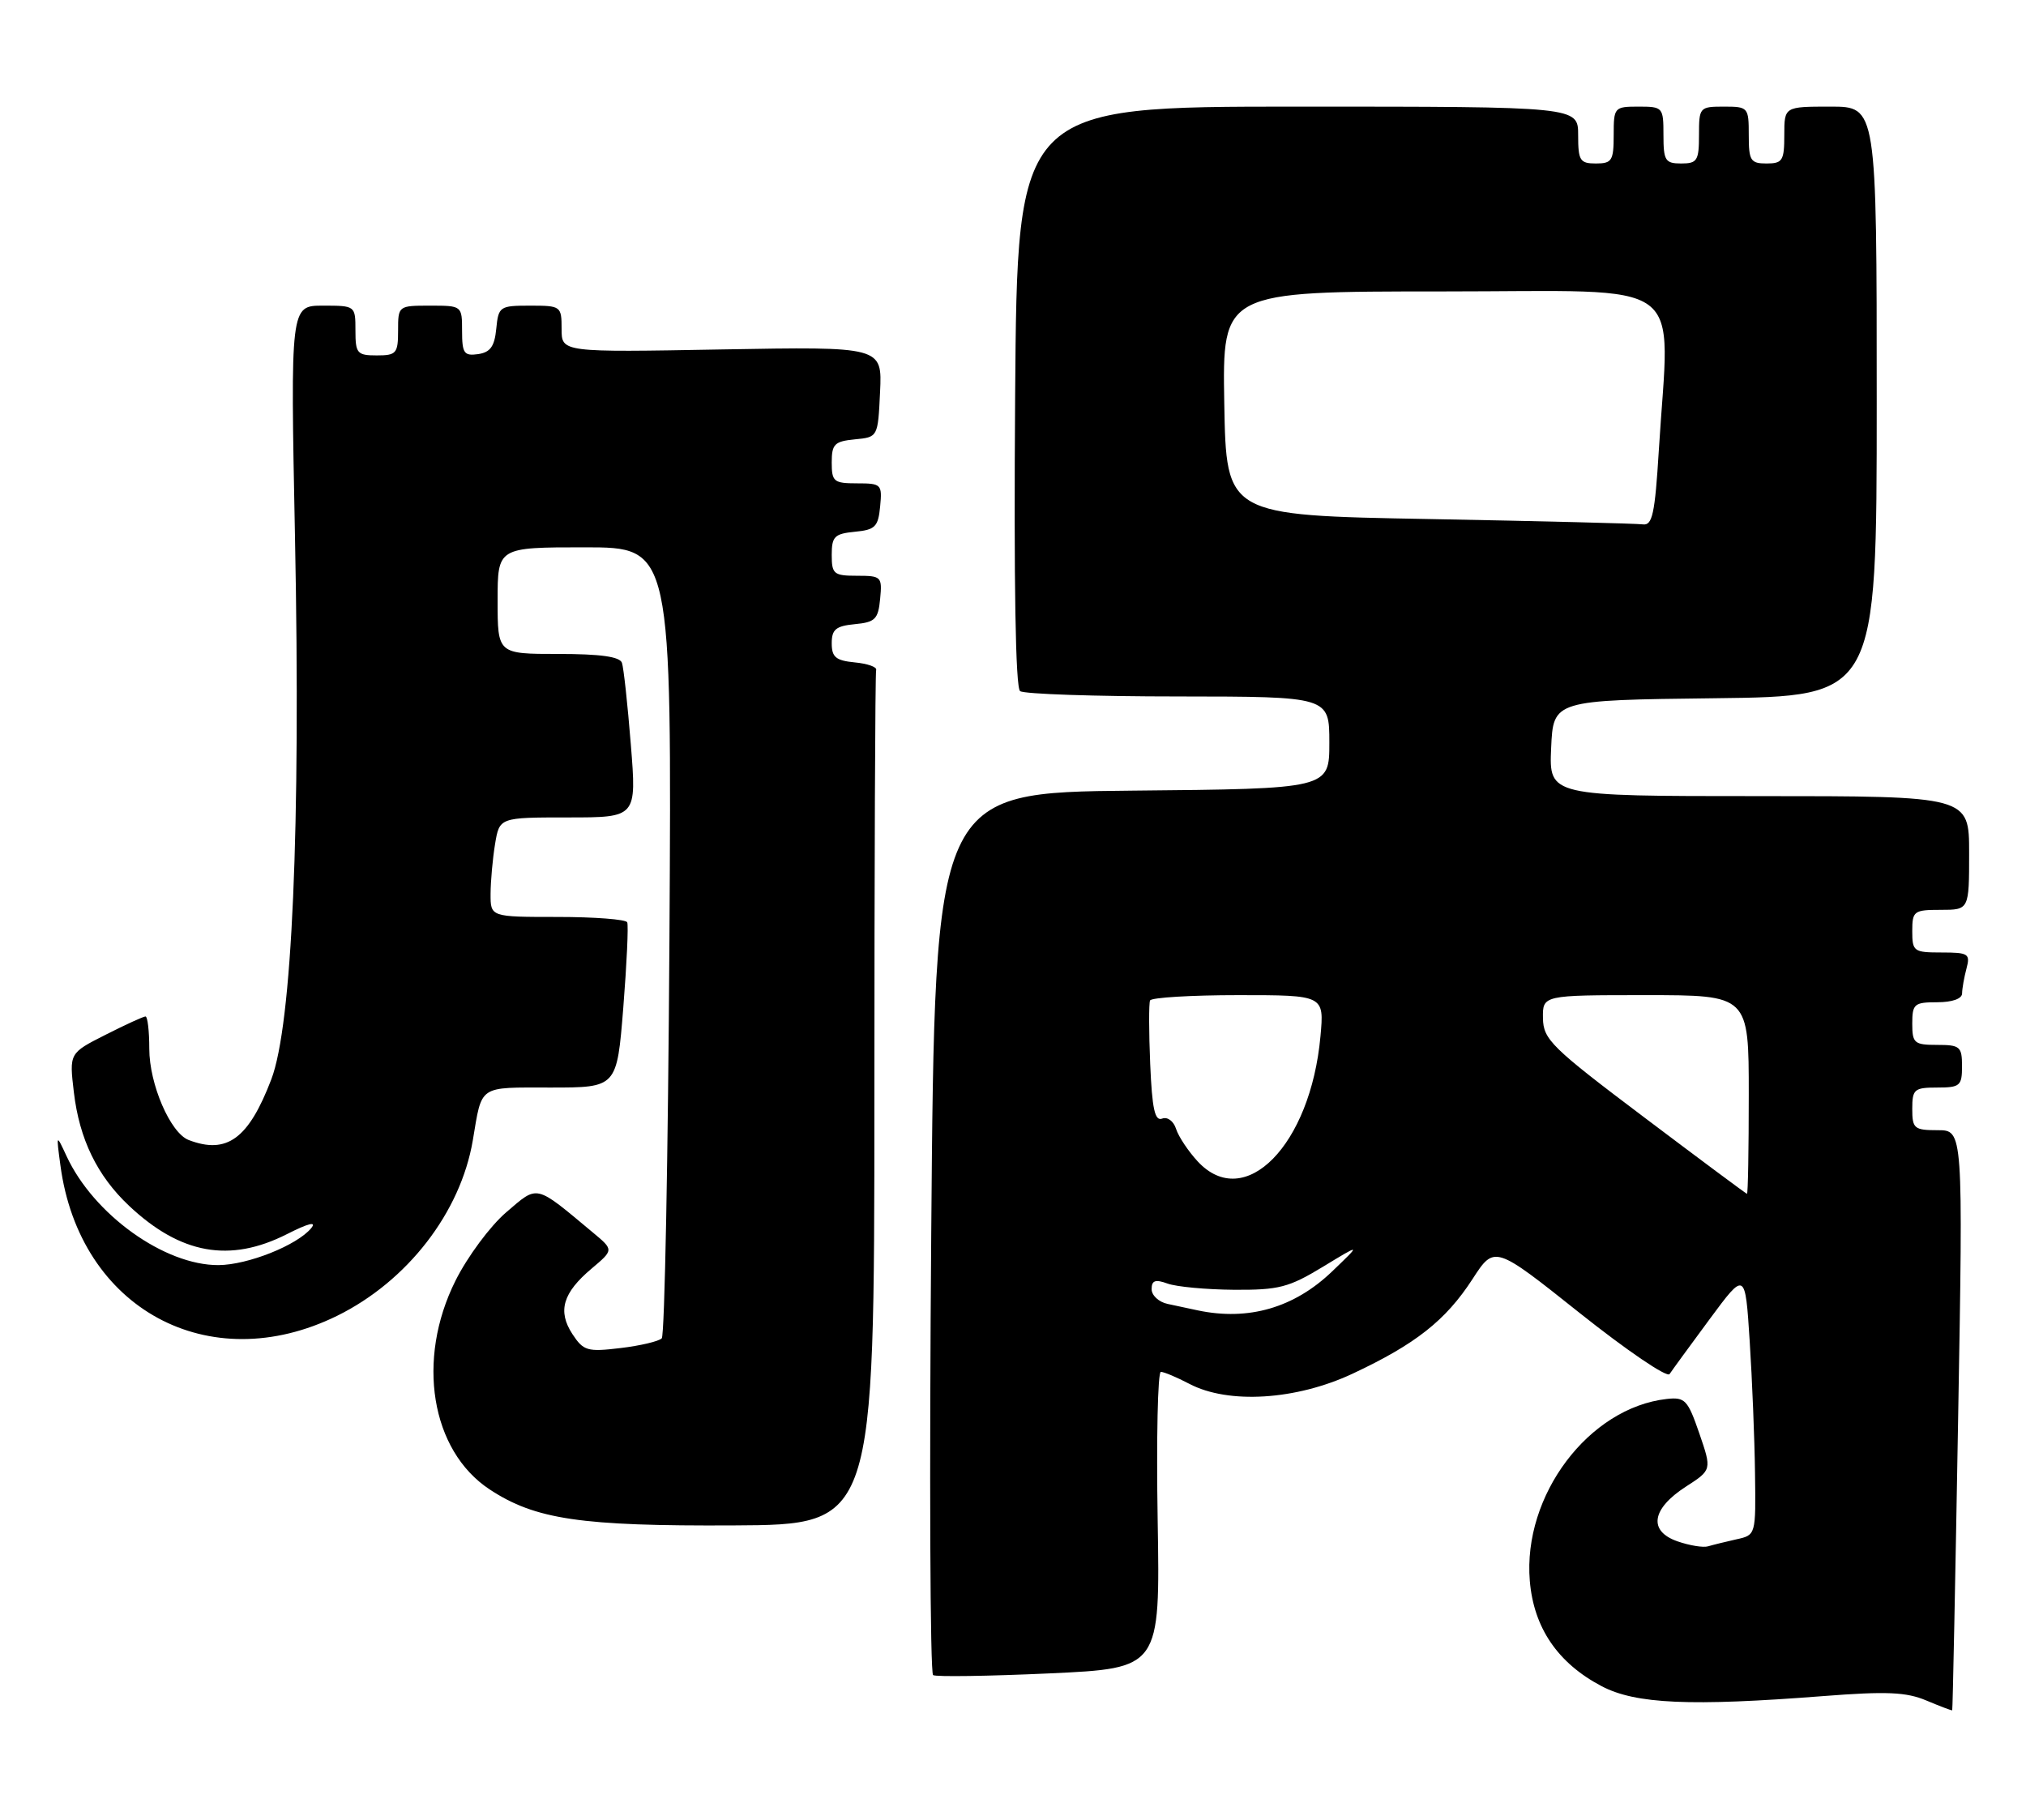 <?xml version="1.0" encoding="UTF-8" standalone="no"?>
<!DOCTYPE svg PUBLIC "-//W3C//DTD SVG 1.1//EN" "http://www.w3.org/Graphics/SVG/1.1/DTD/svg11.dtd" >
<svg xmlns="http://www.w3.org/2000/svg" xmlns:xlink="http://www.w3.org/1999/xlink" version="1.1" viewBox="0 0 285 256">
 <g >
 <path fill="currentColor"
d=" M 275.45 199.75 C 276.16 159.00 276.16 159.00 272.58 159.00 C 269.27 159.00 269.00 158.77 269.00 156.00 C 269.00 153.24 269.28 153.00 272.50 153.00 C 275.72 153.00 276.00 152.76 276.00 150.00 C 276.00 147.24 275.72 147.00 272.50 147.00 C 269.28 147.00 269.00 146.76 269.00 144.00 C 269.00 141.24 269.28 141.00 272.50 141.00 C 274.63 141.00 276.01 140.51 276.01 139.75 C 276.02 139.06 276.30 137.49 276.63 136.25 C 277.18 134.18 276.90 134.00 273.12 134.00 C 269.21 134.00 269.00 133.85 269.00 131.00 C 269.00 128.17 269.22 128.00 273.00 128.00 C 277.00 128.00 277.00 128.00 277.00 120.00 C 277.00 112.00 277.00 112.00 247.45 112.00 C 217.91 112.00 217.91 112.00 218.20 105.25 C 218.50 98.50 218.50 98.50 241.25 98.23 C 264.00 97.96 264.00 97.96 264.00 56.48 C 264.00 15.00 264.00 15.00 257.50 15.00 C 251.00 15.00 251.00 15.00 251.00 19.00 C 251.00 22.60 250.75 23.00 248.50 23.00 C 246.25 23.00 246.00 22.60 246.00 19.00 C 246.00 15.10 245.92 15.00 242.50 15.00 C 239.08 15.00 239.00 15.10 239.00 19.00 C 239.00 22.60 238.75 23.00 236.50 23.00 C 234.25 23.00 234.00 22.60 234.00 19.00 C 234.00 15.10 233.92 15.00 230.50 15.00 C 227.08 15.00 227.00 15.10 227.00 19.00 C 227.00 22.60 226.75 23.00 224.50 23.00 C 222.25 23.00 222.00 22.60 222.00 19.00 C 222.00 15.00 222.00 15.00 182.55 15.00 C 143.10 15.00 143.10 15.00 142.80 55.75 C 142.61 82.11 142.85 96.76 143.50 97.23 C 144.05 97.64 154.06 97.98 165.75 97.98 C 187.00 98.00 187.00 98.00 187.00 104.48 C 187.00 110.97 187.00 110.97 159.25 111.23 C 131.50 111.50 131.50 111.50 131.00 173.35 C 130.72 207.36 130.84 235.40 131.26 235.66 C 131.68 235.92 139.03 235.81 147.61 235.42 C 163.20 234.70 163.20 234.70 162.85 213.85 C 162.66 202.38 162.86 193.00 163.30 193.00 C 163.74 193.00 165.54 193.76 167.30 194.68 C 172.79 197.57 182.31 196.98 190.26 193.26 C 199.12 189.11 203.36 185.77 207.13 179.96 C 210.23 175.17 210.23 175.17 222.22 184.72 C 228.82 189.97 234.50 193.84 234.86 193.31 C 235.21 192.78 237.75 189.30 240.50 185.58 C 245.50 178.82 245.50 178.82 246.13 188.66 C 246.48 194.07 246.82 202.43 246.88 207.23 C 247.00 215.96 247.00 215.96 244.25 216.56 C 242.74 216.90 240.95 217.34 240.28 217.54 C 239.61 217.75 237.67 217.43 235.97 216.84 C 231.84 215.40 232.32 212.27 237.15 209.15 C 240.81 206.79 240.81 206.79 239.04 201.64 C 237.42 196.94 237.03 196.53 234.47 196.81 C 223.49 198.04 214.20 210.38 215.20 222.40 C 215.75 229.01 219.14 233.98 225.31 237.22 C 230.09 239.73 237.78 240.07 256.50 238.61 C 265.41 237.92 268.16 238.04 271.00 239.24 C 272.93 240.05 274.55 240.67 274.62 240.61 C 274.69 240.55 275.06 222.16 275.45 199.75 Z  M 123.00 154.75 C 123.00 121.89 123.11 94.66 123.25 94.25 C 123.39 93.84 122.04 93.36 120.25 93.19 C 117.58 92.93 117.00 92.45 117.00 90.50 C 117.00 88.55 117.58 88.07 120.25 87.81 C 123.11 87.54 123.54 87.11 123.81 84.25 C 124.11 81.13 123.98 81.00 120.56 81.00 C 117.29 81.00 117.00 80.76 117.00 78.06 C 117.00 75.48 117.39 75.09 120.25 74.81 C 123.11 74.54 123.54 74.11 123.81 71.25 C 124.11 68.13 123.98 68.00 120.56 68.00 C 117.29 68.00 117.00 67.76 117.00 65.06 C 117.00 62.48 117.39 62.09 120.25 61.81 C 123.50 61.50 123.50 61.50 123.80 55.13 C 124.10 48.76 124.10 48.76 101.55 49.16 C 79.00 49.57 79.00 49.57 79.00 46.28 C 79.00 43.07 78.91 43.00 74.56 43.00 C 70.29 43.00 70.12 43.12 69.81 46.25 C 69.57 48.74 68.97 49.57 67.25 49.82 C 65.28 50.10 65.00 49.70 65.00 46.57 C 65.00 43.01 64.99 43.00 60.50 43.00 C 56.02 43.00 56.00 43.02 56.00 46.50 C 56.00 49.72 55.76 50.00 53.00 50.00 C 50.24 50.00 50.00 49.72 50.00 46.50 C 50.00 43.01 49.99 43.00 45.43 43.00 C 40.85 43.00 40.85 43.00 41.50 75.75 C 42.31 116.50 41.09 144.20 38.16 151.86 C 34.97 160.21 31.92 162.44 26.54 160.38 C 23.96 159.39 21.00 152.52 21.00 147.54 C 21.00 145.04 20.76 143.00 20.47 143.00 C 20.17 143.00 17.64 144.16 14.84 145.58 C 9.74 148.16 9.74 148.16 10.39 153.66 C 11.17 160.27 13.67 165.41 18.16 169.64 C 25.40 176.45 32.32 177.69 40.35 173.63 C 43.40 172.08 44.59 171.79 43.77 172.79 C 41.77 175.20 34.86 177.95 30.74 177.98 C 23.15 178.02 13.17 170.87 9.36 162.64 C 7.90 159.50 7.90 159.50 8.50 163.96 C 11.19 184.11 29.38 193.99 47.43 185.11 C 57.31 180.24 64.79 170.57 66.51 160.43 C 67.84 152.55 67.19 153.00 77.46 153.00 C 86.78 153.00 86.78 153.00 87.68 141.75 C 88.17 135.56 88.42 130.16 88.23 129.75 C 88.04 129.34 83.63 129.00 78.44 129.00 C 69.00 129.00 69.00 129.00 69.01 125.75 C 69.02 123.96 69.30 120.81 69.64 118.75 C 70.26 115.00 70.26 115.00 79.91 115.00 C 89.56 115.00 89.56 115.00 88.74 104.75 C 88.29 99.11 87.73 93.94 87.49 93.25 C 87.19 92.38 84.46 92.00 78.53 92.00 C 70.00 92.00 70.00 92.00 70.00 84.50 C 70.00 77.00 70.00 77.00 82.25 77.00 C 94.50 77.00 94.50 77.00 94.17 132.25 C 93.98 162.64 93.50 187.85 93.09 188.28 C 92.68 188.70 90.07 189.32 87.28 189.65 C 82.62 190.21 82.08 190.05 80.52 187.68 C 78.41 184.45 79.17 181.88 83.22 178.47 C 86.34 175.84 86.34 175.84 83.42 173.41 C 75.17 166.53 75.75 166.67 71.21 170.55 C 68.96 172.48 65.76 176.79 64.07 180.18 C 58.52 191.28 60.61 204.08 68.87 209.53 C 75.30 213.77 81.70 214.71 103.20 214.60 C 122.99 214.50 122.99 214.50 123.00 154.75 Z  M 168.50 184.35 C 167.40 184.11 165.49 183.71 164.25 183.44 C 163.01 183.18 162.00 182.24 162.00 181.36 C 162.00 180.13 162.52 179.95 164.25 180.58 C 165.49 181.03 169.69 181.42 173.59 181.45 C 179.89 181.49 181.29 181.13 186.09 178.22 C 191.50 174.93 191.50 174.93 187.38 178.88 C 182.05 183.99 175.62 185.85 168.50 184.35 Z  M 231.30 157.20 C 218.23 147.35 217.10 146.24 217.05 143.25 C 217.00 140.00 217.00 140.00 231.50 140.00 C 246.00 140.00 246.00 140.00 246.00 154.00 C 246.00 161.70 245.89 167.98 245.75 167.95 C 245.61 167.93 239.11 163.09 231.30 157.20 Z  M 168.48 163.39 C 167.15 161.95 165.78 159.89 165.44 158.82 C 165.09 157.72 164.23 157.08 163.48 157.37 C 162.45 157.76 162.07 156.01 161.80 149.69 C 161.61 145.19 161.60 141.16 161.78 140.75 C 161.97 140.34 167.55 140.00 174.20 140.00 C 186.28 140.00 186.28 140.00 185.75 145.80 C 184.36 161.10 175.10 170.53 168.48 163.39 Z  M 201.00 73.02 C 172.50 72.50 172.50 72.50 172.22 56.75 C 171.95 41.00 171.95 41.00 202.97 41.00 C 238.09 41.00 234.86 38.63 233.35 63.34 C 232.80 72.31 232.44 73.96 231.10 73.77 C 230.22 73.65 216.68 73.31 201.00 73.02 Z "/>
</g>
</svg>